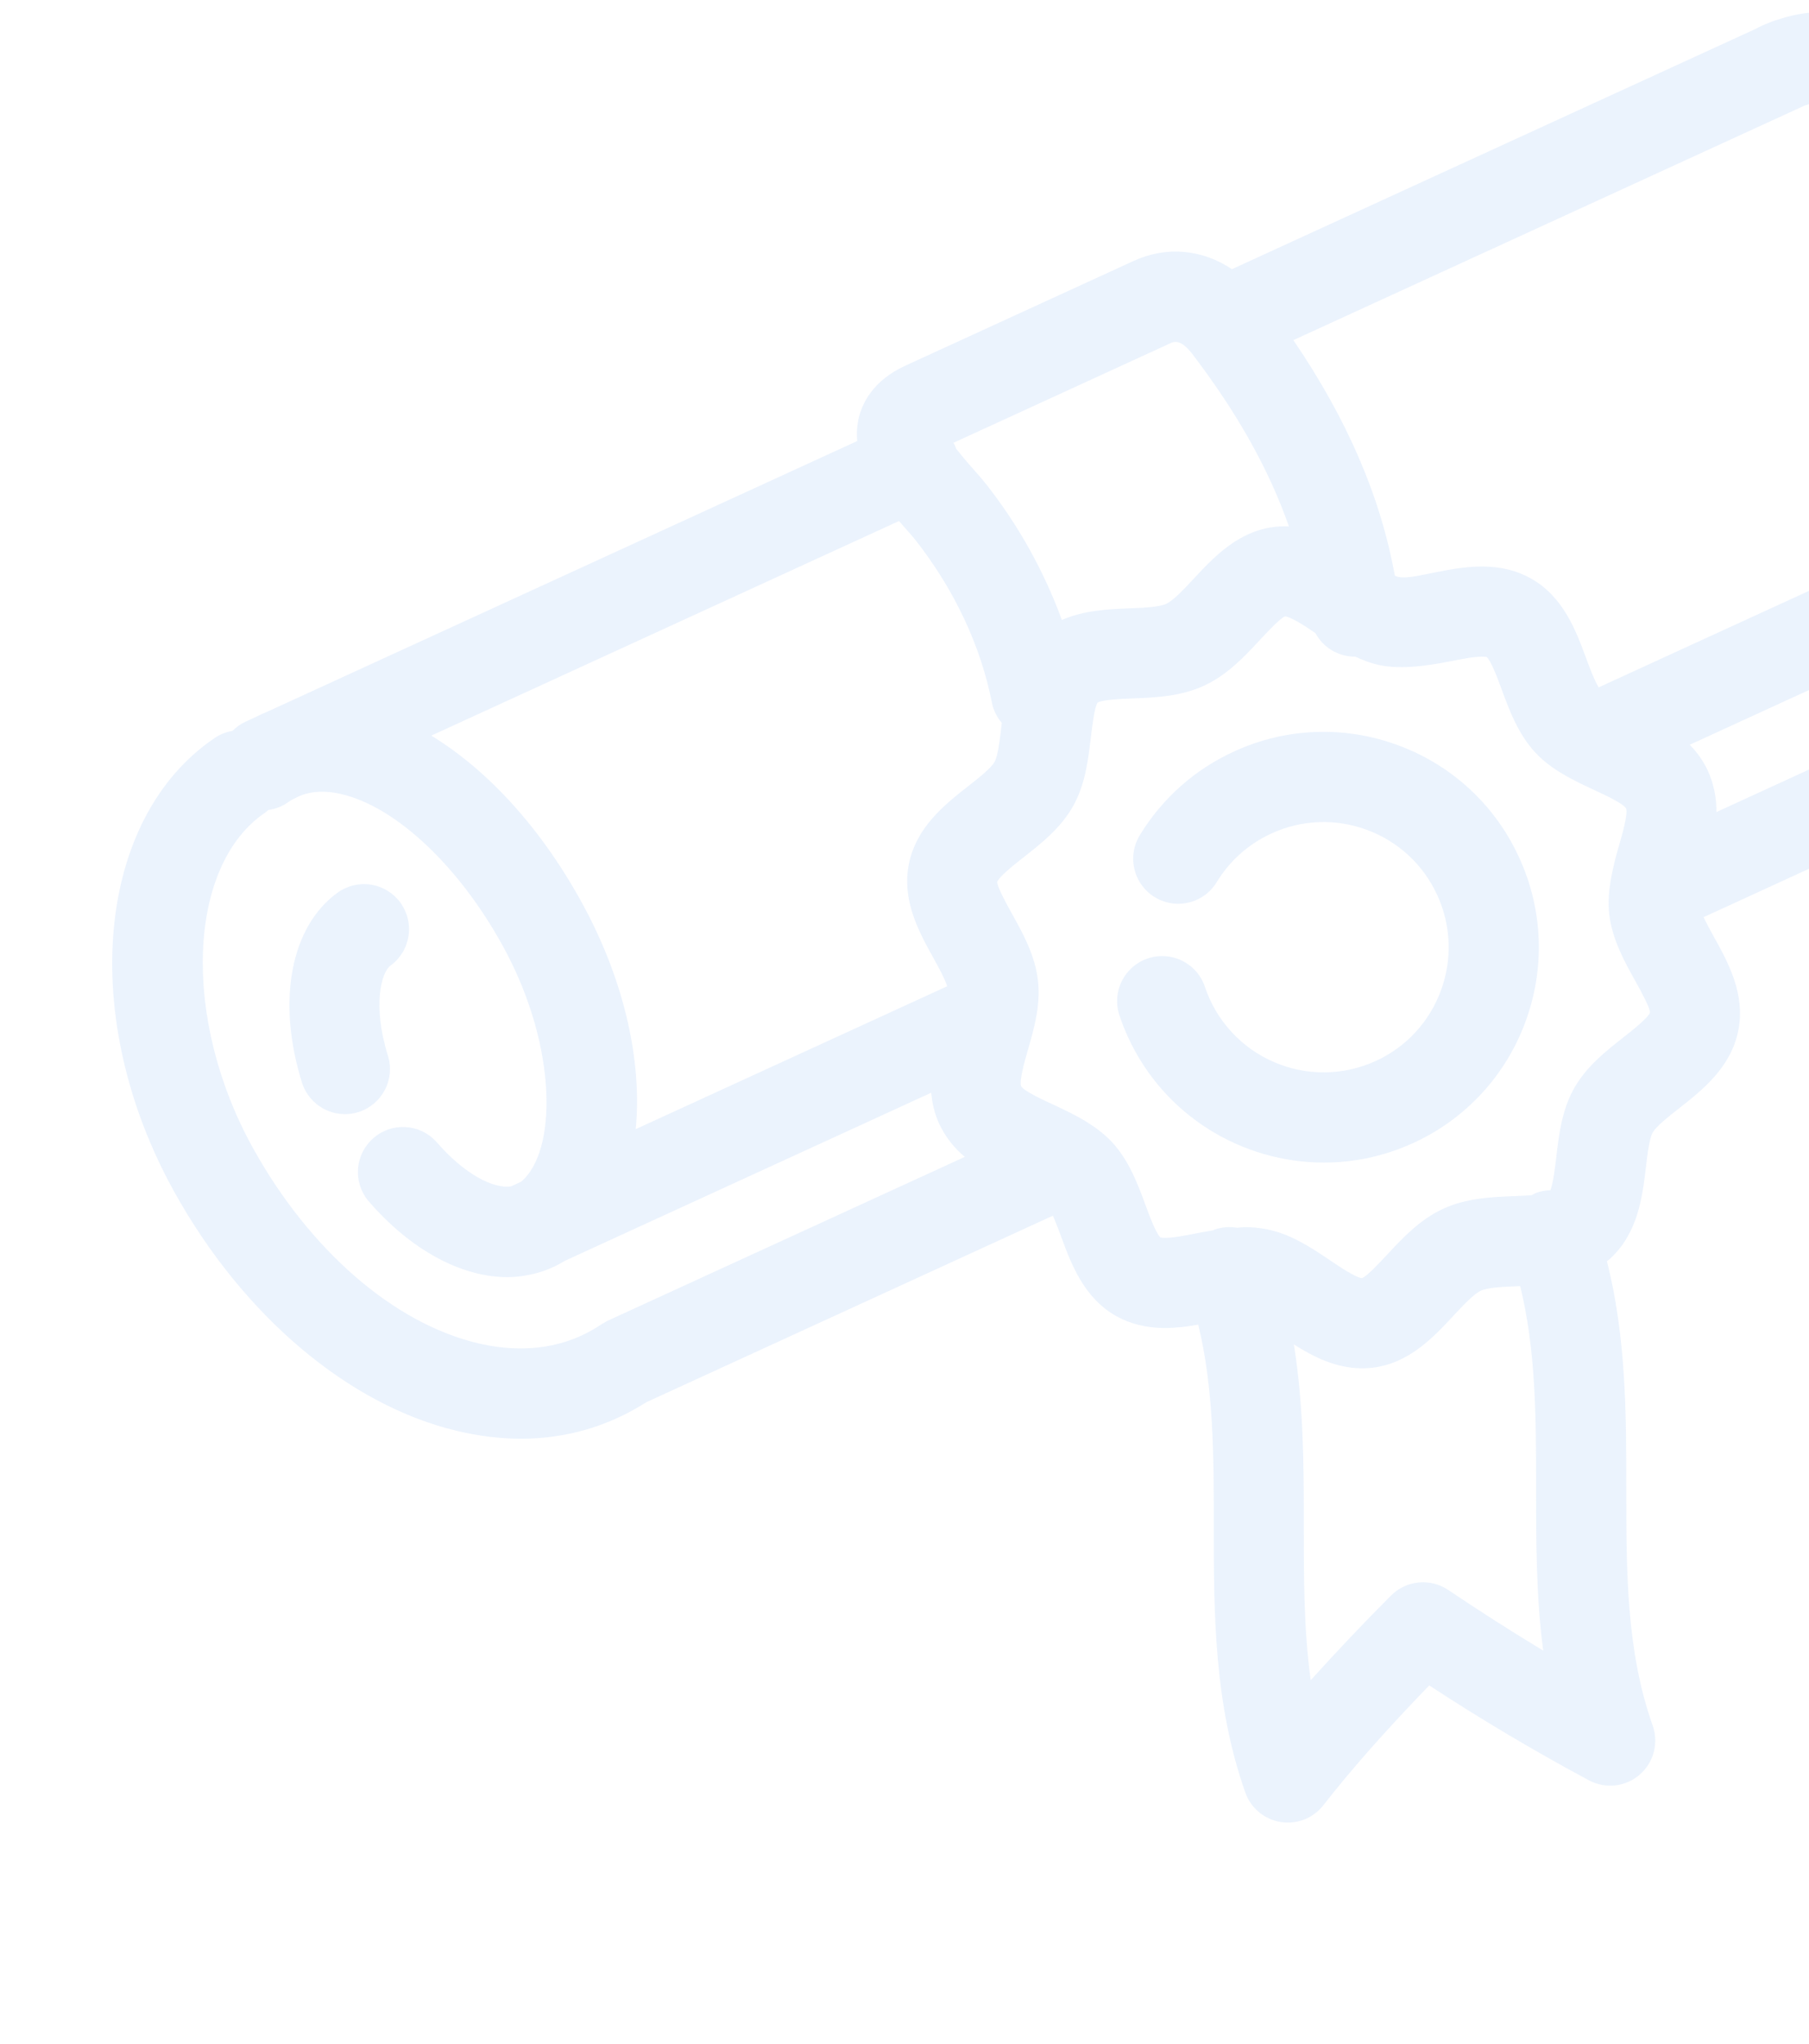 <svg width="147" height="166" viewBox="0 0 147 166" fill="none" xmlns="http://www.w3.org/2000/svg">
<g opacity="0.1">
<path d="M31.521 85.728C30.233 81.6 31.016 78.935 31.721 78.424C32.11 78.143 32.44 77.788 32.693 77.379C32.945 76.97 33.114 76.515 33.19 76.04C33.267 75.566 33.249 75.081 33.138 74.614C33.027 74.146 32.825 73.705 32.544 73.315C32.263 72.926 31.907 72.595 31.498 72.343C31.089 72.091 30.634 71.922 30.16 71.845C29.685 71.769 29.201 71.787 28.733 71.897C28.265 72.008 27.824 72.21 27.435 72.492C23.612 75.253 22.474 81.305 24.536 87.908C24.825 88.834 25.471 89.608 26.33 90.059C27.19 90.51 28.193 90.601 29.12 90.312C30.046 90.022 30.819 89.377 31.27 88.517C31.72 87.658 31.81 86.654 31.521 85.728Z" fill="#2F80ED"/>
<path d="M144.493 1.591H144.489C144.387 1.625 144.28 1.644 144.18 1.682C144.077 1.715 143.979 1.765 143.876 1.801C143.849 1.814 143.819 1.818 143.79 1.83L143.728 1.86C143.341 2.008 142.964 2.181 142.599 2.378L100.11 21.86C97.678 20.246 94.814 19.955 92.098 21.201L73.575 29.694C70.921 30.909 70.025 32.776 69.739 34.128C69.629 34.685 69.602 35.254 69.657 35.819L21.685 57.816C21.357 57.948 21.035 58.096 20.721 58.258L19.934 58.619C19.531 58.804 19.187 59.062 18.891 59.356C18.393 59.441 17.902 59.624 17.456 59.926C7.772 66.472 6.324 82.663 14.162 96.787C19.738 106.838 28.315 114.094 37.108 116.196C38.894 116.623 40.648 116.837 42.351 116.837C46.028 116.837 49.468 115.819 52.522 113.872L85.559 98.725C85.784 99.232 86.008 99.827 86.216 100.391C87.038 102.619 88.061 105.392 90.709 106.88C91.853 107.522 93.194 107.848 94.697 107.848C95.595 107.833 96.49 107.739 97.372 107.57C98.62 112.734 98.637 118.149 98.635 123.829C98.633 130.953 98.633 138.321 101.197 145.575C101.417 146.193 101.798 146.74 102.302 147.161C102.805 147.581 103.412 147.858 104.06 147.963C104.707 148.069 105.37 147.999 105.981 147.76C106.592 147.521 107.128 147.123 107.532 146.607C109.827 143.668 112.598 140.532 116.141 136.872C120.352 139.627 124.681 142.198 129.115 144.578C129.766 144.927 130.508 145.071 131.242 144.991C131.976 144.911 132.669 144.611 133.23 144.13C133.79 143.649 134.192 143.009 134.382 142.296C134.573 141.582 134.543 140.827 134.296 140.131C132.149 134.063 132.151 127.632 132.151 120.826C132.153 114.793 132.137 108.585 130.579 102.42C130.665 102.349 130.755 102.294 130.837 102.217C133.116 100.122 133.467 97.151 133.749 94.767C133.87 93.74 134.021 92.465 134.298 91.974C134.585 91.464 135.608 90.66 136.432 90.014C138.309 88.541 140.646 86.706 141.25 83.706C141.852 80.729 140.416 78.143 139.264 76.066C138.97 75.547 138.692 75.019 138.43 74.483L160.051 64.568C166.092 61.798 169.871 55.786 169.452 49.586C169.351 48.288 169.205 46.994 169.013 45.706C175.268 40.657 175.553 28.742 169.571 17.625C162.943 5.329 152.623 -1.178 144.493 1.591ZM95.147 27.855C95.361 27.76 95.93 27.498 96.878 28.735C100.545 33.53 103.137 38.165 104.738 42.753C104.352 42.733 103.965 42.744 103.581 42.788C100.602 43.133 98.604 45.28 96.997 47.004C96.225 47.833 95.35 48.772 94.763 49.041C94.175 49.31 92.892 49.361 91.76 49.405C90.07 49.471 88.087 49.56 86.286 50.349C84.838 46.392 82.776 42.688 80.176 39.373C79.827 38.938 79.465 38.513 79.09 38.099C78.603 37.555 78.133 36.995 77.683 36.419C77.656 36.346 77.641 36.271 77.608 36.2C77.57 36.114 77.513 36.042 77.469 35.962L95.147 27.855ZM49.375 107.26C49.25 107.317 49.142 107.394 49.029 107.463C48.972 107.496 48.914 107.518 48.859 107.555C45.31 109.954 41.433 109.709 38.807 109.079C31.977 107.445 25.155 101.523 20.558 93.237C14.744 82.76 15.2 70.283 21.55 65.99C21.643 65.928 21.718 65.849 21.804 65.778C22.369 65.696 22.928 65.496 23.424 65.137C23.641 64.98 23.876 64.867 24.11 64.753L24.463 64.59C25.398 64.239 26.467 64.195 27.708 64.48C32.217 65.514 37.434 70.461 41.001 77.08C45.334 85.126 45.261 93.563 42.337 95.973L41.517 96.348C40.135 96.555 37.762 95.406 35.439 92.703C34.796 92.005 33.907 91.584 32.96 91.529C32.013 91.474 31.081 91.788 30.361 92.407C29.641 93.025 29.189 93.899 29.101 94.844C29.012 95.788 29.294 96.731 29.887 97.472C33.384 101.543 37.509 103.717 41.253 103.717C41.91 103.717 42.549 103.626 43.177 103.491C44.145 103.281 45.069 102.907 45.911 102.385L75.672 88.739C75.745 89.57 75.93 90.41 76.314 91.25C76.801 92.293 77.514 93.216 78.402 93.949L49.375 107.26ZM78.679 63.844C76.803 65.317 74.466 67.152 73.86 70.15C73.258 73.127 74.695 75.713 75.846 77.79C76.292 78.592 76.768 79.466 76.968 80.094L51.657 91.7C52.18 86.316 50.8 79.84 47.446 73.61C44.119 67.432 39.716 62.577 35.042 59.741L73.053 42.312C73.243 42.53 73.432 42.747 73.609 42.947C73.919 43.296 74.201 43.611 74.411 43.878C77.559 47.904 79.698 52.454 80.597 57.036C80.723 57.678 81.012 58.246 81.409 58.709L81.363 59.087C81.242 60.112 81.091 61.388 80.814 61.88C80.525 62.394 79.502 63.198 78.679 63.844ZM117.672 129.114C116.966 128.642 116.118 128.429 115.272 128.513C114.427 128.597 113.637 128.972 113.037 129.574C110.803 131.81 108.626 134.103 106.509 136.451C105.946 132.395 105.946 128.19 105.947 123.829C105.949 119.02 105.929 114.099 105.14 109.178C106.703 110.172 108.544 111.118 110.693 111.118C110.967 111.118 111.245 111.103 111.522 111.07C114.501 110.725 116.499 108.578 118.104 106.854C118.876 106.025 119.751 105.086 120.339 104.815C120.926 104.546 122.209 104.497 123.34 104.453L123.532 104.444C124.809 109.645 124.824 115.1 124.824 120.824C124.824 125.169 124.822 129.603 125.402 134.048C122.786 132.466 120.208 130.821 117.672 129.114ZM131.904 84.257C130.501 85.359 128.91 86.607 127.909 88.389C126.917 90.153 126.681 92.148 126.473 93.905C126.37 94.772 126.204 96.158 125.984 96.659C125.618 96.667 125.255 96.731 124.908 96.848C124.745 96.904 124.599 96.987 124.451 97.064C123.964 97.1 123.451 97.122 123.054 97.137C121.244 97.208 119.191 97.287 117.286 98.16C115.379 99.034 113.979 100.537 112.746 101.864C112.12 102.535 111.077 103.655 110.68 103.796C110.189 103.772 108.863 102.879 108.068 102.343C106.601 101.353 104.935 100.231 102.952 99.831C102.355 99.713 101.748 99.655 101.14 99.659C100.931 99.659 100.73 99.697 100.521 99.708C99.916 99.603 99.294 99.652 98.713 99.851C98.664 99.869 98.622 99.896 98.574 99.917C98.111 99.995 97.643 100.076 97.215 100.16C96.259 100.348 95.355 100.526 94.691 100.526C94.437 100.526 94.311 100.493 94.307 100.504C93.939 100.184 93.403 98.729 93.081 97.856C92.46 96.176 91.76 94.269 90.363 92.752C89.823 92.185 89.213 91.689 88.548 91.275C88.469 91.22 88.392 91.164 88.308 91.114C87.417 90.565 86.487 90.121 85.614 89.72C84.772 89.332 83.204 88.611 82.974 88.203C82.813 87.753 83.287 86.095 83.545 85.203C84.028 83.52 84.575 81.609 84.344 79.624C84.106 77.578 83.122 75.803 82.251 74.238C81.793 73.415 81.03 72.038 81.032 71.623C81.197 71.175 82.452 70.188 83.202 69.601C84.606 68.499 86.196 67.249 87.197 65.469C88.189 63.703 88.425 61.71 88.634 59.951C88.749 58.99 88.939 57.384 89.194 57.058C89.593 56.815 91.132 56.754 92.05 56.718C93.862 56.646 95.915 56.568 97.82 55.693C99.725 54.82 101.125 53.318 102.361 51.991C102.988 51.317 104.039 50.19 104.418 50.058C104.87 50.066 106.079 50.863 106.888 51.409C107.203 51.994 107.671 52.483 108.244 52.821C108.816 53.159 109.47 53.334 110.134 53.327C110.775 53.621 111.439 53.879 112.157 54.024C113.95 54.386 116.135 54.04 117.897 53.694C118.853 53.506 119.757 53.328 120.421 53.328C120.677 53.328 120.803 53.354 120.805 53.35C121.173 53.671 121.709 55.126 122.031 55.998C122.65 57.678 123.353 59.583 124.747 61.1C125.545 61.968 126.504 62.599 127.479 63.134C127.514 63.156 127.552 63.17 127.589 63.192C128.231 63.538 128.879 63.851 129.498 64.135C130.34 64.522 131.906 65.244 132.138 65.652C132.299 66.102 131.824 67.762 131.567 68.653C131.273 69.624 131.039 70.612 130.865 71.612C130.85 71.696 130.845 71.78 130.834 71.865C130.711 72.647 130.688 73.442 130.766 74.231C131.004 76.277 131.988 78.052 132.859 79.616C133.317 80.44 134.08 81.816 134.078 82.231C133.908 82.683 132.653 83.668 131.904 84.257ZM156.993 57.916L139.471 65.95C139.494 64.799 139.26 63.657 138.787 62.606C138.419 61.818 137.918 61.099 137.305 60.482L162.042 49.14C162.072 49.462 162.117 49.782 162.141 50.102C162.357 53.266 160.287 56.405 156.993 57.916ZM164.46 39.979L163.133 40.588L163.084 40.61L129.909 55.821C129.564 55.259 129.212 54.329 128.894 53.468C128.072 51.239 127.051 48.464 124.401 46.977C123.241 46.325 121.936 46.008 120.414 46.008C119.036 46.008 117.676 46.276 116.477 46.512C115.341 46.735 114.329 46.998 113.599 46.848C113.527 46.834 113.43 46.786 113.344 46.753C112.19 40.361 109.479 34.053 105.097 27.622L146.625 8.581C150.561 7.158 157.962 11.522 163.115 21.093C167.435 29.119 167.368 37.539 164.46 39.979Z" fill="#2F80ED"/>
<path d="M113.638 60.537C111.487 59.731 109.197 59.36 106.902 59.445C104.606 59.531 102.35 60.071 100.265 61.035C97.113 62.473 94.463 64.82 92.654 67.774C92.394 68.184 92.218 68.642 92.136 69.12C92.055 69.599 92.069 70.089 92.179 70.561C92.289 71.034 92.491 71.481 92.775 71.874C93.059 72.268 93.418 72.602 93.832 72.855C94.246 73.109 94.706 73.278 95.186 73.352C95.665 73.426 96.155 73.404 96.626 73.287C97.097 73.17 97.54 72.961 97.93 72.671C98.319 72.381 98.647 72.017 98.894 71.599C99.946 69.884 101.485 68.522 103.315 67.687C104.528 67.127 105.839 66.813 107.173 66.764C108.508 66.714 109.839 66.929 111.089 67.397C112.342 67.859 113.491 68.564 114.47 69.473C115.449 70.381 116.238 71.475 116.791 72.69C117.351 73.902 117.665 75.213 117.714 76.548C117.764 77.882 117.549 79.213 117.081 80.464C116.619 81.717 115.914 82.866 115.006 83.845C114.097 84.824 113.004 85.613 111.788 86.166C110.493 86.758 109.088 87.071 107.665 87.086C106.241 87.101 104.83 86.817 103.523 86.252C102.216 85.688 101.042 84.855 100.077 83.808C99.112 82.761 98.377 81.523 97.92 80.174C97.771 79.714 97.532 79.287 97.216 78.919C96.9 78.552 96.515 78.25 96.082 78.033C95.649 77.815 95.177 77.686 94.694 77.652C94.211 77.618 93.726 77.681 93.267 77.836C92.808 77.991 92.384 78.236 92.02 78.556C91.657 78.876 91.36 79.265 91.148 79.701C90.936 80.136 90.812 80.61 90.785 81.094C90.757 81.577 90.826 82.062 90.987 82.519C91.179 83.09 91.404 83.655 91.66 84.217C94.599 90.624 100.951 94.412 107.579 94.412C110.013 94.412 112.485 93.901 114.839 92.822C116.929 91.87 118.81 90.513 120.373 88.83C121.936 87.147 123.149 85.17 123.943 83.015C124.748 80.864 125.119 78.574 125.034 76.279C124.948 73.984 124.408 71.728 123.445 69.643C122.494 67.552 121.138 65.67 119.454 64.107C117.771 62.544 115.794 61.331 113.638 60.537Z" fill="#2F80ED"/>
</g>
</svg>
